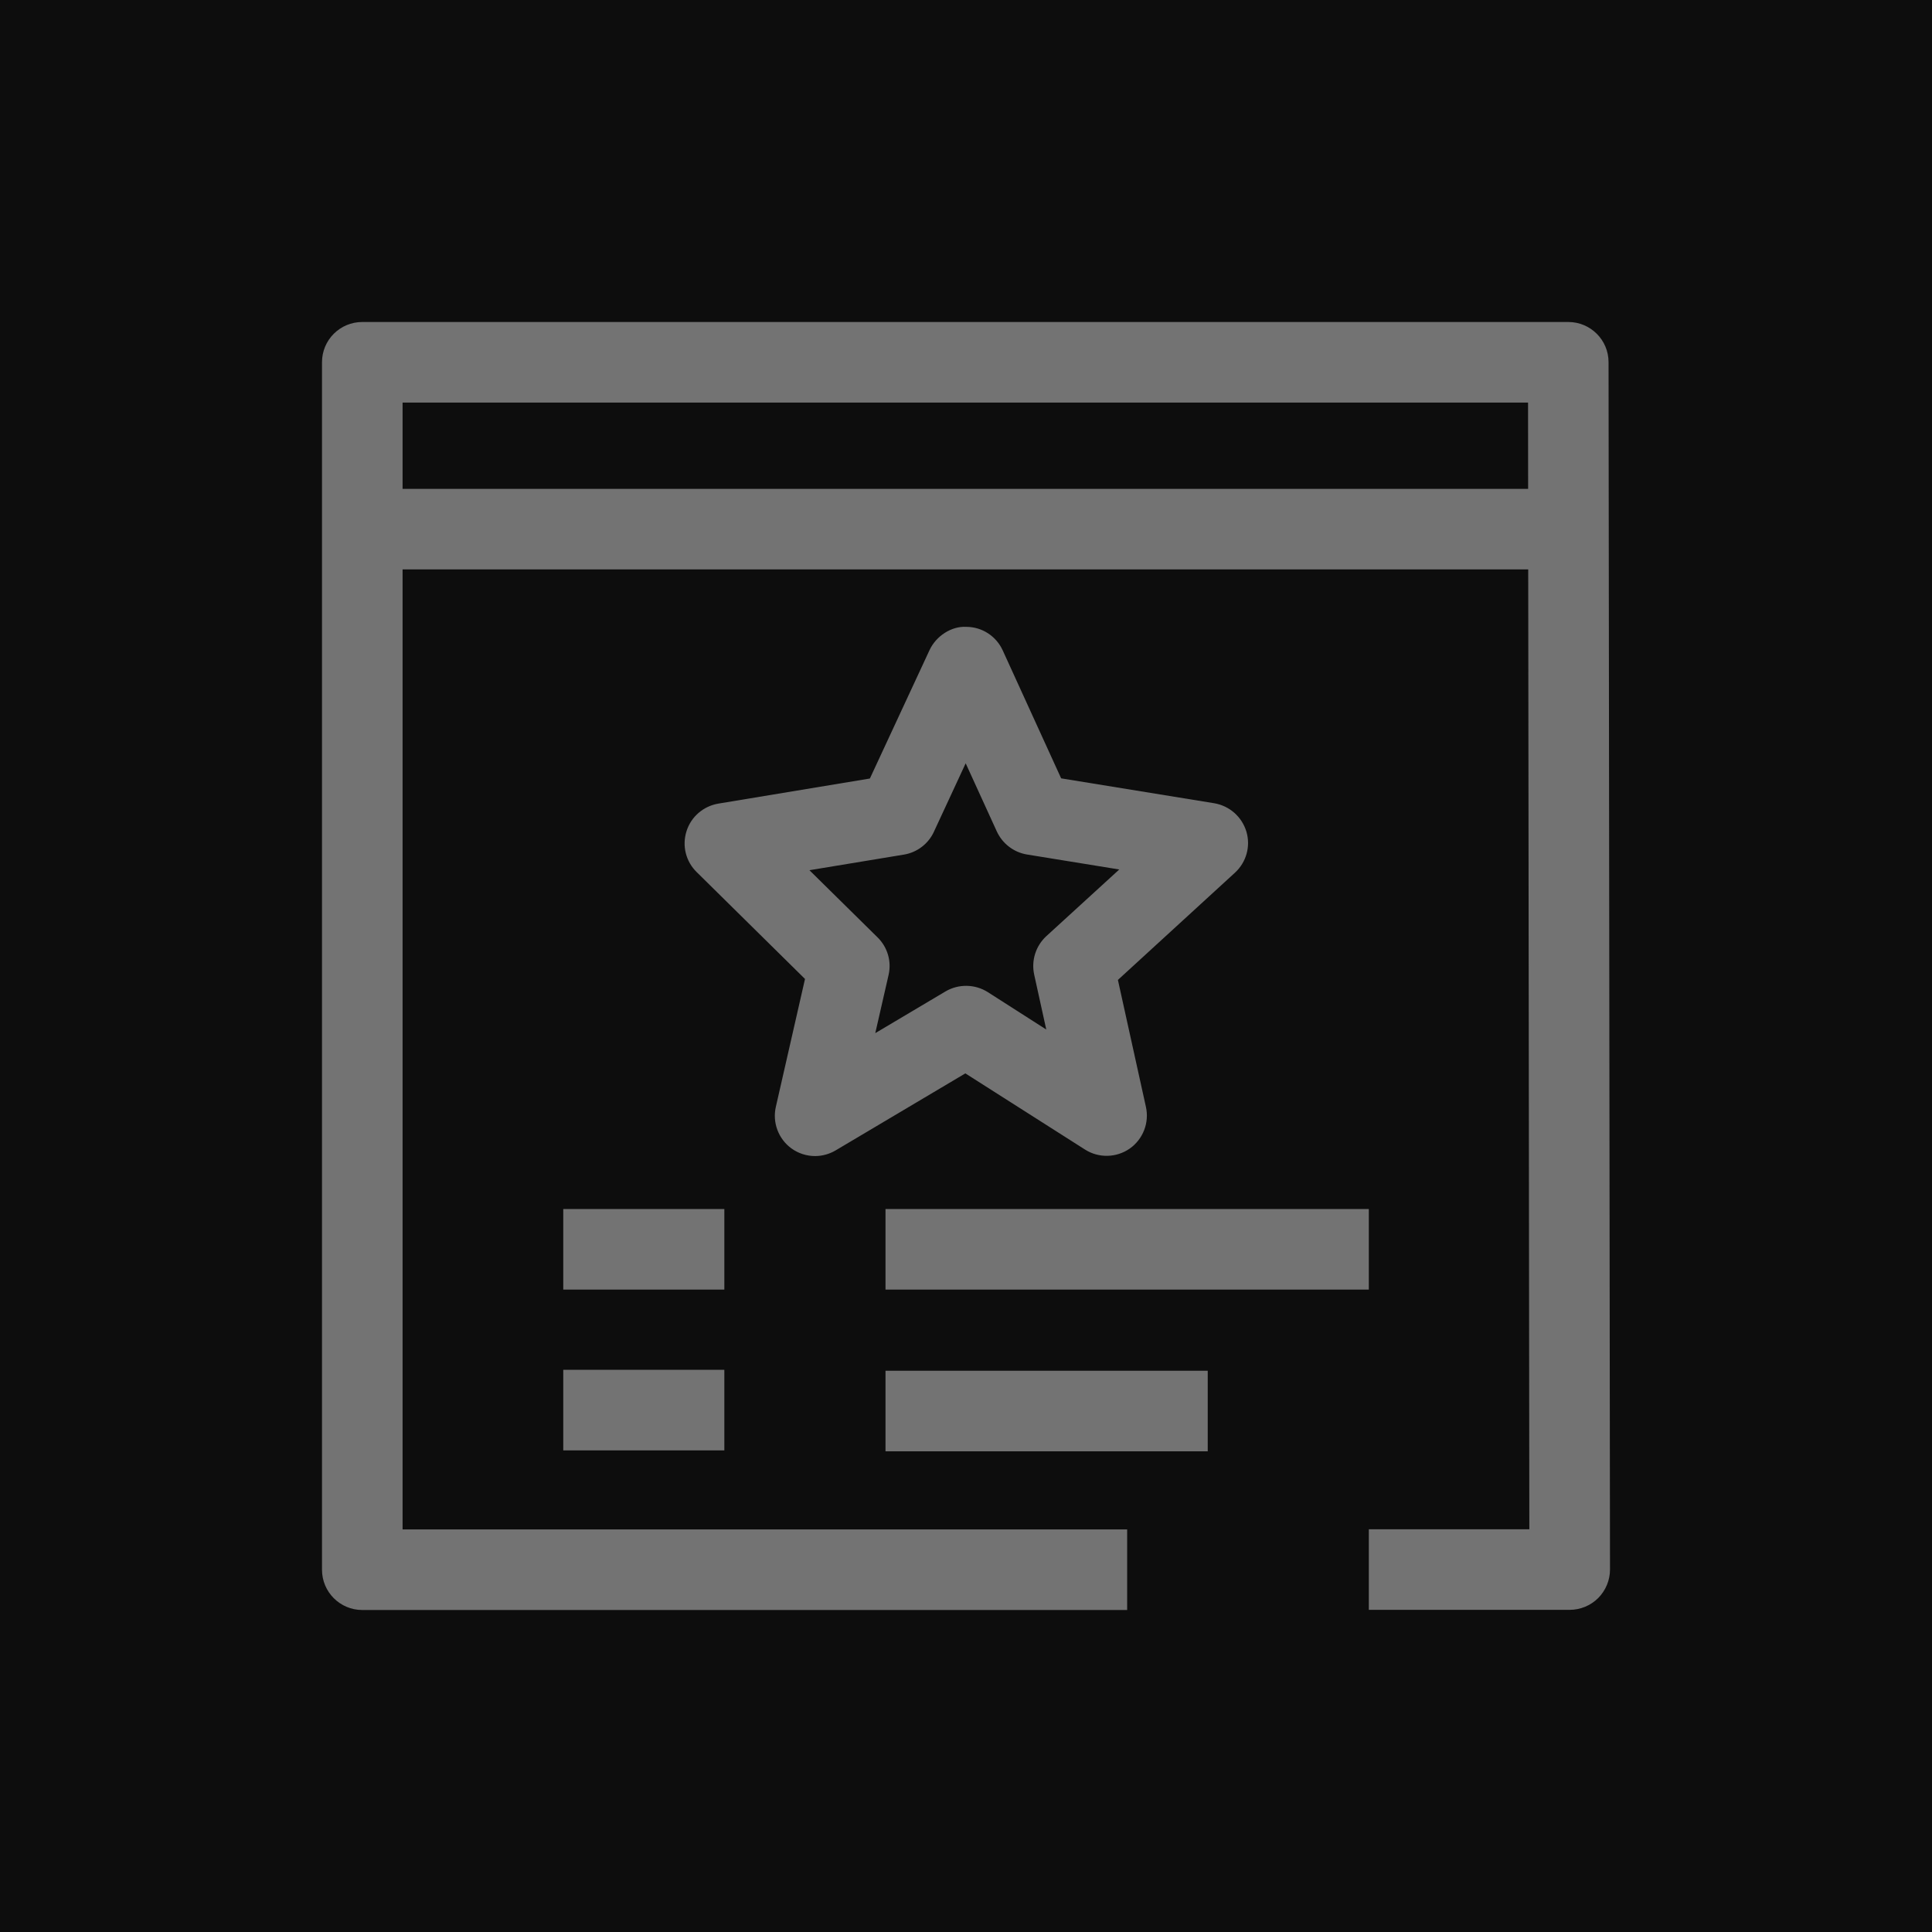 <?xml version="1.0" encoding="UTF-8"?>
<svg width="24px" height="24px" viewBox="0 0 24 24" version="1.1" xmlns="http://www.w3.org/2000/svg" xmlns:xlink="http://www.w3.org/1999/xlink">
    <title>Icon-Architecture/16/Arch_AWS-Certificate-Manager_16</title>
    <g id="Icon-Architecture/16/Arch_AWS-Certificate-Manager_16" stroke="none" stroke-width="1" fill="none" fill-rule="evenodd">
        <g id="Icon-Architecture-BG/16/Security-Identity-Compliance" fill="rgb(13,13,13)">
            <rect id="Rectangle" x="0" y="0" width="24" height="24"></rect>
        </g>
        <path d="M10.055,10.81 L10.902,11.645 C11.026,11.767 11.077,11.943 11.038,12.112 L10.873,12.834 L11.745,12.316 C11.908,12.22 12.112,12.224 12.27,12.324 L12.997,12.789 L12.847,12.107 C12.809,11.933 12.866,11.751 12.997,11.63 L13.904,10.801 L12.758,10.615 C12.593,10.588 12.453,10.48 12.383,10.329 L11.996,9.482 L11.601,10.333 C11.532,10.483 11.392,10.589 11.23,10.616 L10.055,10.81 Z M9.638,13.749 L10,12.161 L8.654,10.833 C8.519,10.701 8.471,10.505 8.528,10.326 C8.584,10.146 8.737,10.015 8.922,9.983 L10.806,9.671 L11.547,8.076 C11.629,7.899 11.822,7.776 12.003,7.787 C12.199,7.787 12.375,7.902 12.456,8.079 L13.182,9.669 L15.083,9.978 C15.273,10.01 15.427,10.146 15.483,10.33 C15.538,10.513 15.482,10.712 15.341,10.841 L13.887,12.173 L14.235,13.75 C14.279,13.947 14.199,14.152 14.034,14.268 C13.869,14.383 13.649,14.389 13.478,14.28 L11.992,13.334 L10.38,14.291 C10.302,14.337 10.213,14.361 10.125,14.361 C10.022,14.361 9.918,14.329 9.83,14.265 C9.669,14.147 9.593,13.943 9.638,13.749 L9.638,13.749 Z M18.983,6.073 L18.982,5.001 L5.001,5.001 L5.001,6.073 L18.983,6.073 Z M20,19.498 C20,19.63 19.947,19.757 19.853,19.852 C19.759,19.945 19.632,19.998 19.5,19.998 L17.004,19.998 L17.004,18.997 L18.998,18.997 L18.984,7.073 L5.001,7.073 L5.001,18.999 L14.002,18.999 L14.002,20 L4.5,20 C4.224,20 4,19.776 4,19.5 L4,4.5 C4,4.223 4.224,4 4.5,4 L19.482,4 C19.758,4 19.982,4.223 19.982,4.499 L20,19.498 Z M6.997,18.017 L8.998,18.017 L8.998,17.016 L6.997,17.016 L6.997,18.017 Z M11,18.029 L15.003,18.029 L15.003,17.028 L11,17.028 L11,18.029 Z M6.997,16.02 L8.998,16.02 L8.998,15.019 L6.997,15.019 L6.997,16.02 Z M11,16.02 L17.004,16.02 L17.004,15.019 L11,15.019 L11,16.02 Z" id="AWS-Certificate-Manager_Icon_16_Squid" fill="rgb(115,115,115)"></path>
    </g>
</svg>